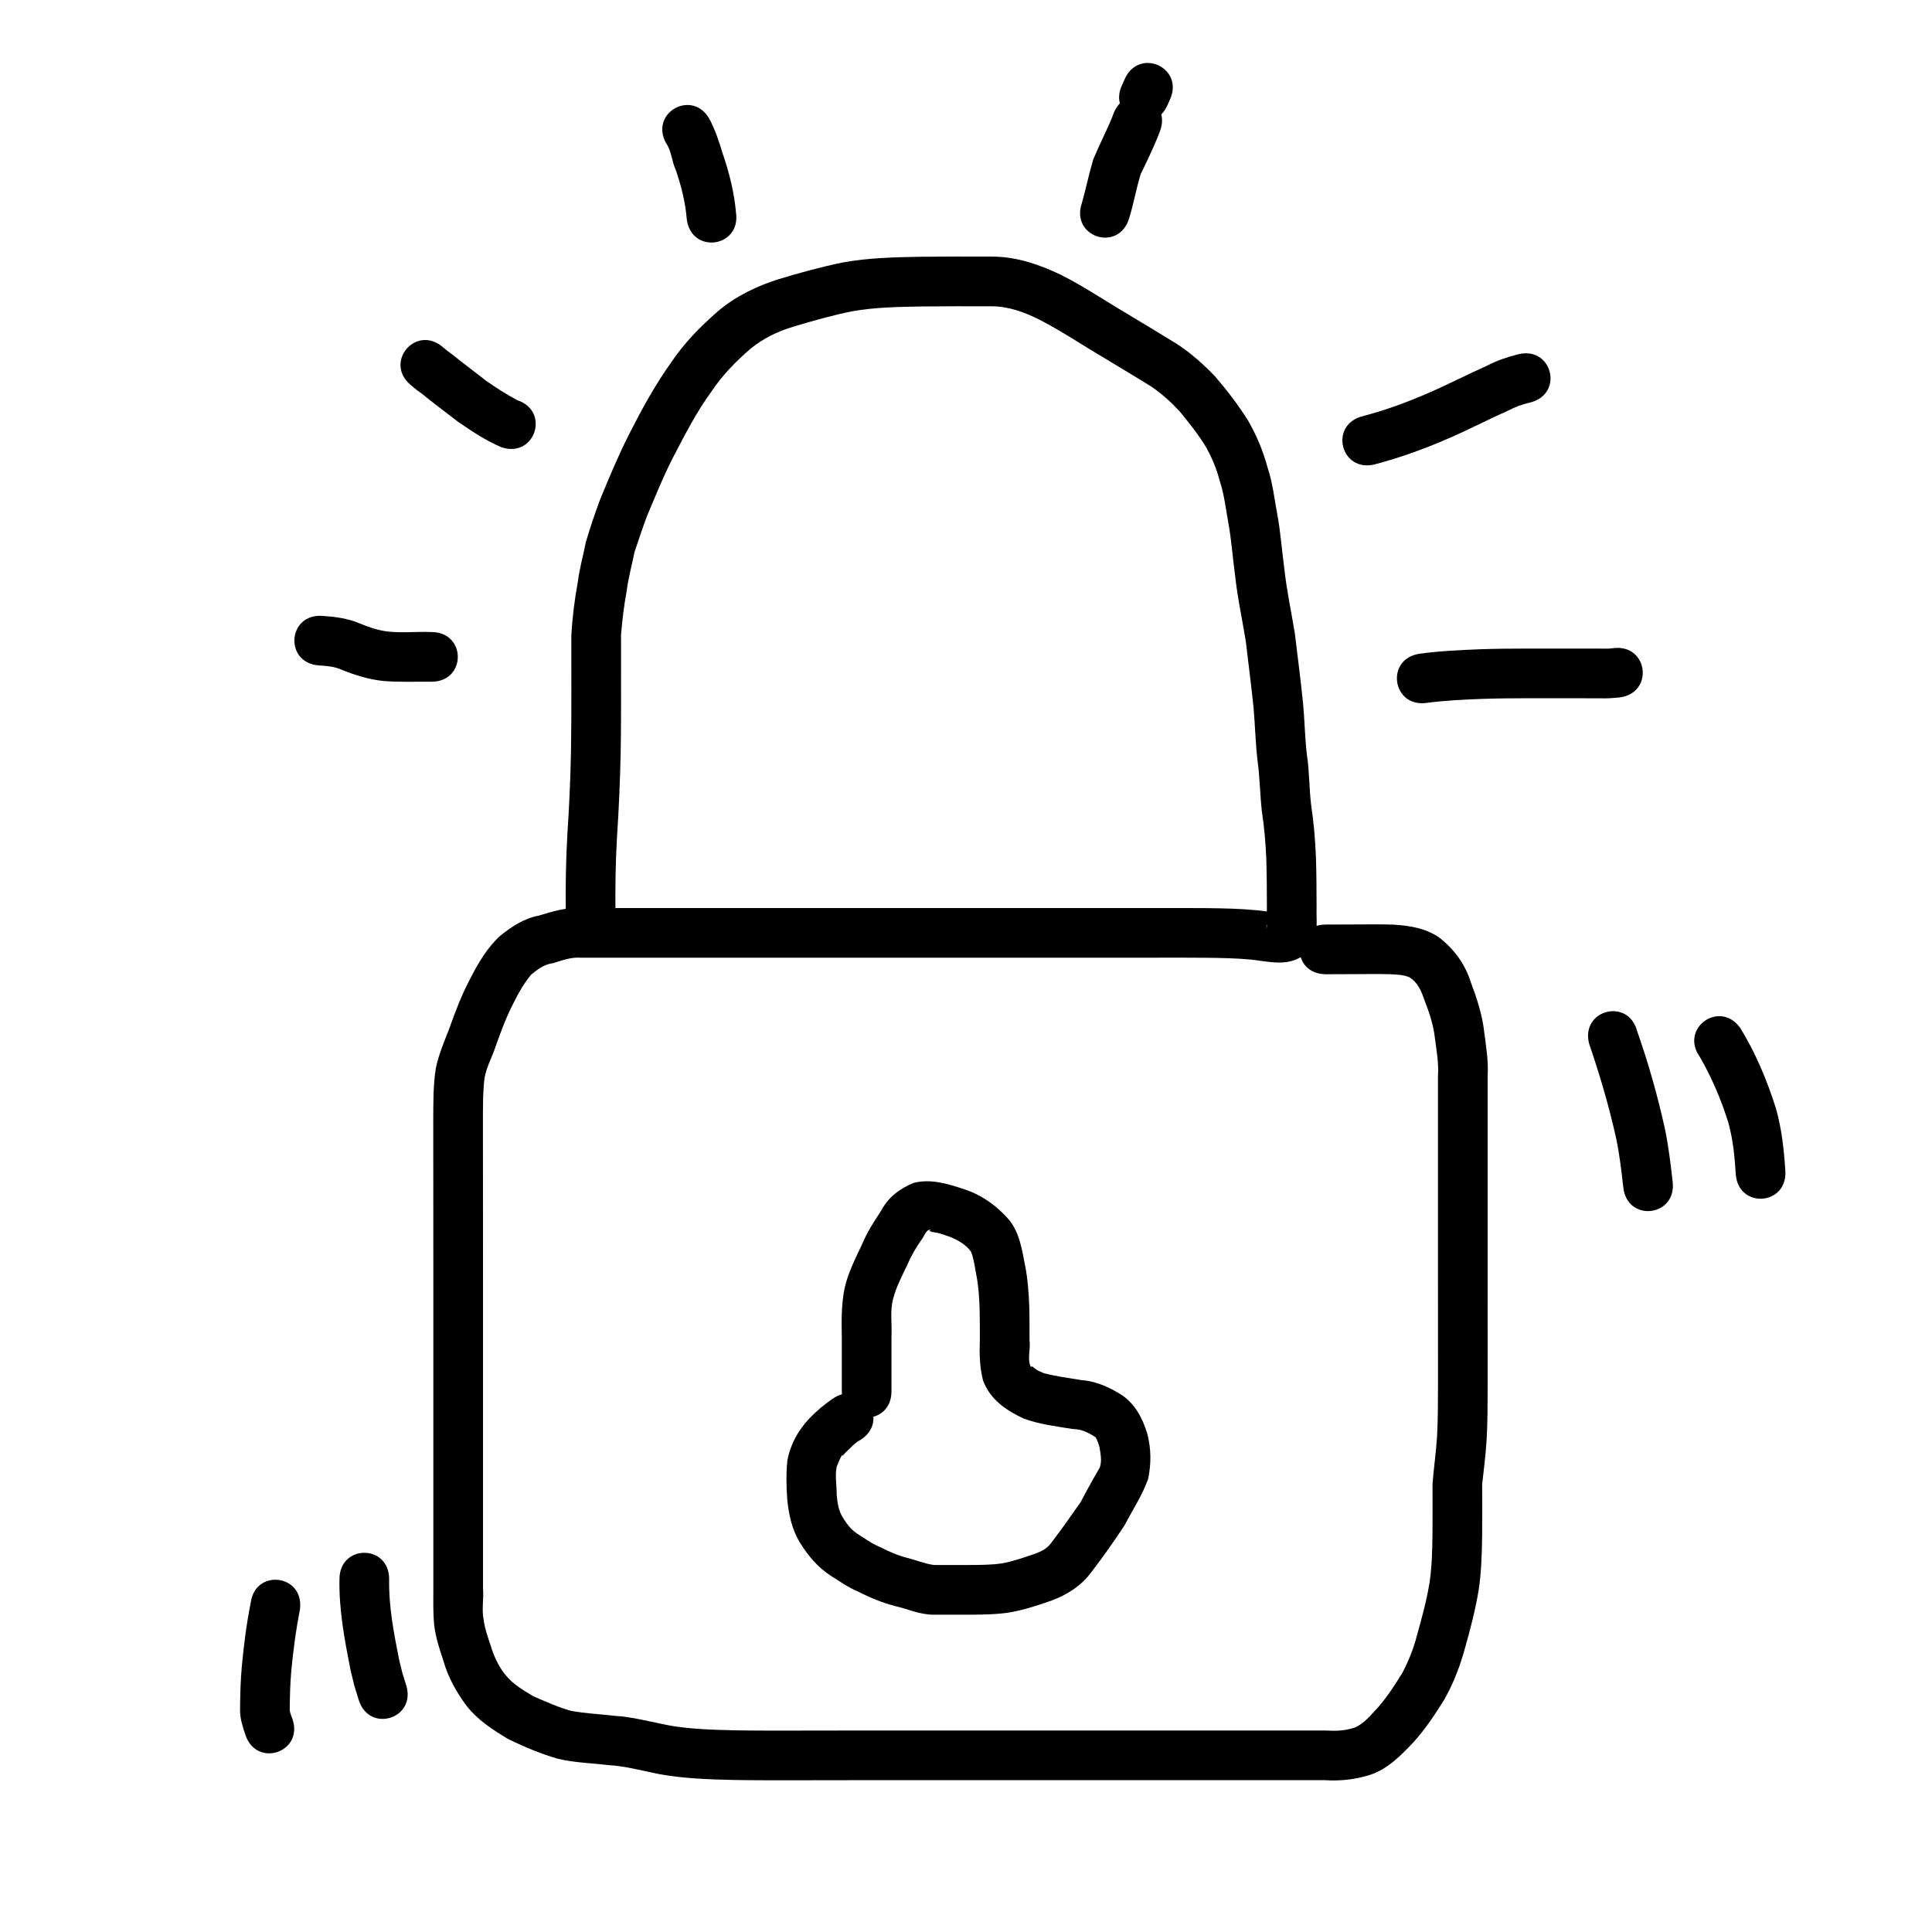 <?xml version="1.0" encoding="UTF-8" standalone="no"?>
<!-- Created with Inkscape (http://www.inkscape.org/) -->

<svg
   xmlns:dc="http://purl.org/dc/elements/1.1/"
   xmlns:cc="http://creativecommons.org/ns#"
   xmlns:rdf="http://www.w3.org/1999/02/22-rdf-syntax-ns#"
   xmlns:svg="http://www.w3.org/2000/svg"
   xmlns="http://www.w3.org/2000/svg"
   xmlns:sodipodi="http://sodipodi.sourceforge.net/DTD/sodipodi-0.dtd"
   xmlns:inkscape="http://www.inkscape.org/namespaces/inkscape"
   width="250"
   height="250"
   id="svg2"
   version="1.1"
   inkscape:version="0.48.5 r10040"
   sodipodi:docname="account.svg">
  <defs
     id="defs4" />
  <sodipodi:namedview
     id="base"
     pagecolor="#ffffff"
     bordercolor="#666666"
     borderopacity="1.0"
     inkscape:pageopacity="0.0"
     inkscape:pageshadow="2"
     inkscape:zoom="1.4"
     inkscape:cx="192.31256"
     inkscape:cy="123.11395"
     inkscape:document-units="px"
     inkscape:current-layer="layer1"
     showgrid="false"
     inkscape:window-width="1366"
     inkscape:window-height="745"
     inkscape:window-x="-8"
     inkscape:window-y="-8"
     inkscape:window-maximized="1" />
  <g
     inkscape:label="Layer 1"
     inkscape:groupmode="layer"
     id="layer1"
     transform="translate(0,-802.362)">
    <path
       style="fill:#000000;fill-opacity:1;stroke:none"
       id="path3059"
       d="m 73.214,920.879 c -0.047,-3.555 0.001,-7.102 0.209,-10.651 0.235,-3.488 0.383,-6.98 0.46,-10.475 0.049,-2.692 0.05,-5.385 0.05,-8.078 -0.001,-2.372 -0.003,-4.743 -0.004,-7.115 0.137,-2.314 0.417,-4.615 0.842,-6.894 0.21,-1.741 0.699,-3.425 1.034,-5.142 0.545,-1.871 1.179,-3.724 1.858,-5.552 1.171,-2.829 2.342,-5.66 3.728,-8.392 1.641,-3.225 3.37,-6.408 5.479,-9.352 1.676,-2.502 3.79,-4.634 6.046,-6.609 2.324,-1.949 5.019,-3.248 7.894,-4.147 2.705,-0.823 5.434,-1.568 8.203,-2.138 3.348,-0.618 6.762,-0.687 10.156,-0.748 3.065,-0.037 6.13,-0.028 9.195,-0.021 3.182,0.005 6.1,1.016 8.935,2.368 3.052,1.537 5.876,3.469 8.822,5.192 2.07,1.259 4.152,2.491 6.21,3.769 1.825,1.207 3.442,2.642 4.943,4.226 1.549,1.806 2.996,3.696 4.256,5.715 1.095,1.915 1.927,3.924 2.501,6.051 0.649,1.935 0.861,3.962 1.237,5.954 0.434,2.319 0.594,4.673 0.91,7.009 0.302,2.835 0.908,5.623 1.369,8.434 0.366,3.016 0.754,6.031 1.064,9.054 0.215,2.231 0.234,4.466 0.499,6.692 0.339,2.165 0.283,4.371 0.556,6.54 0.336,2.208 0.519,4.43 0.614,6.66 0.072,2.196 0.081,4.393 0.084,6.59 -0.062,1.592 0.27,3.39 -0.594,4.843 -0.303,0.511 -0.766,0.908 -1.149,1.362 -2.081,1.436 -4.393,0.769 -6.694,0.513 -1.907,-0.181 -3.823,-0.214 -5.737,-0.239 -2.086,-0.018 -4.172,-0.014 -6.258,-0.012 -2.233,0.002 -4.465,0.003 -6.698,0.003 -2.509,4.1e-4 -5.017,3.9e-4 -7.526,4e-4 -3.077,0 -6.155,-2e-5 -9.232,-2e-5 -3.227,-10e-6 -6.454,-10e-6 -9.681,-10e-6 -3.004,0 -6.009,0 -9.013,0 -2.648,0 -5.296,0 -7.944,0 -1.799,0 -3.598,0 -5.397,0 -1.773,0 -3.545,0 -5.318,0 -1.778,0 -3.555,0 -5.333,0 -1.462,0 -2.924,0 -4.386,0 -1.425,0 -2.85,0 -4.276,0 -1.241,-0.096 -2.379,0.347 -3.542,0.702 -1.182,0.148 -1.96,0.773 -2.845,1.478 -0.867,1.033 -1.577,2.227 -2.166,3.444 -1.003,1.87 -1.727,3.849 -2.438,5.841 -0.442,1.385 -1.176,2.627 -1.433,4.064 -0.239,1.858 -0.205,3.741 -0.215,5.611 -0.005,3.189 0.004,6.379 0.007,9.568 0.004,3.787 0.004,7.574 0.005,11.361 3.08e-4,3.974 2.24e-4,7.947 1.91e-4,11.921 -3.2e-5,3.389 -5.1e-5,6.779 -6.2e-5,10.168 -6e-6,2.316 -6e-6,4.632 -6e-6,6.948 0,1.825 0,3.651 0,5.476 0,1.676 0,3.352 0,5.029 0.114,1.304 -0.181,2.67 0.063,3.96 0.152,1.177 0.54,2.296 0.922,3.417 0.417,1.397 1.034,2.743 1.964,3.872 0.975,1.187 2.309,1.964 3.619,2.735 1.592,0.678 3.157,1.4 4.828,1.864 1.829,0.342 3.698,0.406 5.546,0.633 2.436,0.14 4.783,0.797 7.167,1.255 2.794,0.486 5.633,0.562 8.461,0.627 2.66,0.046 5.32,0.04 7.981,0.036 2.437,-0 4.875,-0.01 7.312,-0.01 2.866,-10e-4 5.733,-10e-4 8.599,-10e-4 2.946,0 5.892,0 8.838,0 3.465,10e-5 6.931,10e-5 10.396,10e-5 3.955,0 7.909,0 11.864,0 3.126,0 6.253,0 9.379,0 2.163,0 4.326,0 6.488,0 1.841,0 3.682,0 5.523,0 1.422,0.075 2.51,0.058 3.84,-0.375 1.228,-0.514 2.076,-1.619 2.975,-2.563 1.216,-1.38 2.208,-2.922 3.176,-4.479 0.83,-1.576 1.487,-3.218 1.925,-4.945 0.629,-2.237 1.239,-4.48 1.615,-6.775 0.309,-2.069 0.35,-4.164 0.379,-6.252 0.017,-2.159 0.008,-4.318 0.003,-6.477 0.156,-2.044 0.45,-4.072 0.586,-6.118 0.12,-2.168 0.117,-4.34 0.125,-6.511 0.004,-2.575 8.3e-4,-5.149 -7.1e-4,-7.724 -0.001,-2.281 -0.002,-4.562 -0.002,-6.843 -1.6e-4,-1.931 -1.3e-4,-3.862 -1.2e-4,-5.794 1e-5,-1.762 2e-5,-3.524 2e-5,-5.285 1e-5,-1.657 1e-5,-3.315 1e-5,-4.972 0,-1.537 0,-3.075 0,-4.612 0,-1.65 0,-3.301 0,-4.951 0.117,-1.675 -0.187,-3.315 -0.403,-4.967 -0.186,-1.648 -0.713,-3.262 -1.322,-4.801 -0.414,-1.2 -0.86,-2.339 -1.969,-3.023 -0.762,-0.324 -1.608,-0.35 -2.424,-0.393 -1.535,-0.044 -3.072,-0.023 -4.607,-0.014 -1.258,0.008 -2.516,0.011 -3.773,0.014 -4.546,0.009 -4.558,-6.42 -0.012,-6.429 l 0,0 c 1.25,-0.002 2.5,-0.006 3.749,-0.014 1.673,-0.009 3.347,-0.034 5.02,0.025 2.07,0.129 4.11,0.448 5.868,1.641 1.985,1.542 3.385,3.454 4.144,5.876 0.769,2.024 1.453,4.126 1.7,6.284 0.252,1.927 0.572,3.85 0.457,5.802 0,1.65 0,3.301 0,4.951 0,1.537 0,3.075 0,4.612 0,1.657 0,3.315 -1e-5,4.972 0,1.762 -1e-5,3.524 -2e-5,5.285 -1e-5,1.931 -4e-5,3.862 1.2e-4,5.793 2.5e-4,2.28 6.7e-4,4.56 0.002,6.84 0.002,2.583 0.005,5.167 6.7e-4,7.75 -0.008,2.307 -0.007,4.616 -0.139,6.921 -0.129,1.897 -0.349,3.783 -0.571,5.671 0.005,2.194 0.014,4.388 -0.004,6.582 -0.035,2.412 -0.096,4.831 -0.466,7.219 -0.421,2.485 -1.044,4.924 -1.737,7.347 -0.628,2.34 -1.493,4.593 -2.684,6.71 -1.2,1.93 -2.454,3.828 -3.982,5.52 -1.653,1.732 -3.331,3.492 -5.675,4.251 -1.904,0.599 -3.8,0.803 -5.793,0.679 -1.841,0 -3.682,0 -5.523,0 -2.163,0 -4.326,0 -6.488,0 -3.126,0 -6.253,0 -9.379,0 -3.955,0 -7.909,0 -11.864,0 -3.466,0 -6.931,0 -10.397,0 -2.946,0 -5.892,-10e-5 -8.838,-10e-5 -2.865,10e-5 -5.731,0 -8.596,10e-4 -2.436,10e-4 -4.871,0 -7.307,0.01 -2.713,0 -5.426,0.01 -8.138,-0.038 -3.189,-0.075 -6.39,-0.177 -9.537,-0.743 -2.237,-0.438 -4.438,-1.058 -6.727,-1.185 -2.176,-0.268 -4.386,-0.305 -6.522,-0.831 -2.197,-0.637 -4.297,-1.529 -6.355,-2.522 -1.995,-1.198 -3.977,-2.47 -5.422,-4.333 -1.307,-1.748 -2.368,-3.656 -2.972,-5.766 -0.503,-1.534 -1.023,-3.072 -1.206,-4.684 -0.155,-1.571 -0.107,-3.146 -0.108,-4.724 0,-1.676 0,-3.352 0,-5.029 -10e-7,-1.825 -10e-7,-3.651 -10e-7,-5.476 0,-2.316 10e-7,-4.632 7e-6,-6.948 1.1e-5,-3.389 2.9e-5,-6.779 6.2e-5,-10.168 3.3e-5,-3.973 1.17e-4,-7.947 -1.91e-4,-11.92 -4.61e-4,-3.785 -0.001,-7.57 -0.005,-11.355 -0.004,-3.203 -0.012,-6.405 -0.007,-9.608 0.012,-2.275 -0.023,-4.567 0.336,-6.82 0.361,-1.747 1.046,-3.333 1.687,-4.986 0.8,-2.233 1.625,-4.451 2.741,-6.552 1.035,-2.028 2.21,-4.055 3.913,-5.6 1.493,-1.188 3.063,-2.235 4.976,-2.597 1.766,-0.537 3.54,-1.082 5.414,-0.98 1.425,0 2.85,0 4.276,0 1.462,0 2.924,0 4.386,0 1.778,0 3.555,0 5.333,0 1.773,0 3.545,0 5.318,0 1.799,0 3.598,0 5.397,0 2.648,0 5.296,0 7.944,0 3.004,0 6.009,0 9.013,0 3.227,0 6.454,0 9.681,0 3.077,10e-6 6.155,2e-5 9.232,3e-5 2.508,-1e-5 5.016,10e-6 7.524,-4e-4 2.232,-5.2e-4 4.463,-10e-4 6.695,-0.003 2.116,-10e-4 4.231,-0.005 6.347,0.013 2.125,0.028 4.253,0.07 6.369,0.278 0.84,0.095 1.679,0.191 2.513,0.324 0.111,0.018 0.4,-0.032 0.333,0.059 -0.237,0.325 -0.945,0.048 -1.045,0.606 -0.429,0.692 -0.543,0.632 -0.57,1.308 -0.003,0.082 0.054,-0.157 0.059,-0.238 0.047,-0.79 -0.036,-1.588 0.002,-2.378 -0.003,-2.11 -0.011,-4.22 -0.078,-6.328 -0.086,-2.072 -0.263,-4.135 -0.577,-6.186 -0.24,-2.171 -0.257,-4.362 -0.555,-6.529 -0.266,-2.26 -0.315,-4.527 -0.51,-6.793 -0.296,-2.895 -0.672,-5.781 -1.013,-8.671 -0.468,-2.87 -1.09,-5.717 -1.396,-8.612 -0.302,-2.237 -0.46,-4.491 -0.863,-6.714 -0.327,-1.833 -0.537,-3.689 -1.128,-5.467 -0.39,-1.524 -0.998,-2.935 -1.755,-4.315 -1.011,-1.662 -2.229,-3.18 -3.462,-4.681 -1.116,-1.187 -2.305,-2.262 -3.66,-3.178 -2.01,-1.25 -4.047,-2.452 -6.068,-3.683 -2.799,-1.643 -5.49,-3.468 -8.379,-4.955 -1.951,-0.971 -3.932,-1.703 -6.14,-1.723 -3.022,-0.006 -6.045,-0.015 -9.067,0.021 -3.001,0.053 -6.021,0.097 -8.985,0.619 -2.57,0.519 -5.095,1.23 -7.605,1.986 -2.025,0.603 -3.911,1.504 -5.558,2.85 -1.901,1.641 -3.662,3.427 -5.057,5.527 -1.946,2.653 -3.444,5.597 -4.962,8.508 -1.289,2.502 -2.332,5.121 -3.429,7.712 -0.563,1.504 -1.055,3.036 -1.575,4.554 -0.339,1.694 -0.814,3.356 -1.021,5.075 -0.354,1.889 -0.581,3.793 -0.732,5.71 0.001,2.373 0.003,4.746 0.004,7.119 -7.12e-4,2.74 -0.002,5.48 -0.052,8.219 -0.08,3.573 -0.229,7.143 -0.469,10.709 -0.202,3.424 -0.242,6.845 -0.198,10.275 0,4.546 -6.429,4.546 -6.429,0 z"
       inkscape:connector-curvature="0" />
    <path
       style="fill:#000000;fill-opacity:1;stroke:none"
       id="path3065"
       d="m 108.929,982.393 c 0,-2.35 0,-4.7 0,-7.051 -0.043,-2.127 -0.061,-4.217 0.366,-6.306 0.451,-2.009 1.406,-3.854 2.278,-5.706 0.623,-1.521 1.53,-2.907 2.431,-4.275 0.93,-1.772 2.395,-2.874 4.211,-3.624 2.304,-0.591 4.558,0.159 6.738,0.879 2.259,0.782 4.132,2.171 5.68,3.963 1.309,1.696 1.61,3.778 2.009,5.815 0.343,1.734 0.472,3.497 0.541,5.259 0.044,1.488 0.039,2.978 0.037,4.466 0.166,1.082 -0.327,2.384 0.161,3.4 0.03,0.013 0.06,0.025 0.09,0.038 0.01,-0.03 6e-5,-0.1 0.03,-0.09 0.238,0.082 0.402,0.306 0.619,0.434 0.428,0.253 0.513,0.27 0.974,0.462 1.562,0.405 3.181,0.619 4.777,0.88 1.986,0.147 3.744,0.946 5.39,2.009 1.684,1.202 2.594,2.972 3.188,4.899 0.522,1.977 0.532,3.937 0.111,5.924 -0.759,2.098 -2.003,3.972 -3.028,5.946 -1.36,2.081 -2.796,4.105 -4.306,6.078 -1.33,1.791 -3.087,2.899 -5.141,3.678 -1.74,0.61 -3.478,1.177 -5.292,1.518 -1.656,0.271 -3.337,0.297 -5.01,0.312 -1.651,0.01 -3.302,-0 -4.953,-0 -1.743,0.017 -3.324,-0.717 -4.984,-1.112 -1.689,-0.434 -3.287,-1.094 -4.833,-1.891 -1.279,-0.525 -2.4,-1.341 -3.563,-2.071 -1.667,-1.093 -2.9,-2.579 -3.94,-4.255 -1.04,-1.702 -1.44,-3.623 -1.641,-5.579 -0.117,-1.666 -0.156,-3.336 0.011,-4.998 0.39,-2.128 1.367,-3.9 2.832,-5.466 0.97,-1.011 2.04,-1.914 3.208,-2.684 3.853,-2.412 7.264,3.036 3.412,5.449 l 0,0 c -0.755,0.375 -1.31,1.091 -1.935,1.638 -0.129,0.137 -0.236,0.299 -0.388,0.41 -0.031,0.023 0.005,-0.146 -0.018,-0.115 -0.339,0.475 -0.493,1.025 -0.729,1.547 -0.229,1.169 0.023,2.413 0.006,3.595 0.088,0.978 0.208,1.958 0.711,2.824 0.524,0.853 1.059,1.637 1.915,2.206 0.997,0.637 1.959,1.344 3.066,1.786 1.096,0.565 2.214,1.053 3.416,1.36 1.172,0.293 2.278,0.763 3.468,0.927 1.628,0 3.255,0.011 4.883,0 1.305,-0.011 2.616,-0.019 3.911,-0.207 1.444,-0.253 2.807,-0.75 4.193,-1.214 0.949,-0.349 1.683,-0.678 2.292,-1.566 1.287,-1.68 2.49,-3.412 3.71,-5.142 0.79,-1.51 1.613,-3.005 2.477,-4.474 0.296,-0.856 0.108,-1.753 -0.033,-2.63 -0.112,-0.467 -0.362,-1.068 -0.505,-1.294 -0.927,-0.6 -1.777,-1.053 -2.943,-1.064 -2.144,-0.353 -4.34,-0.6 -6.382,-1.366 -2.29,-1.072 -4.336,-2.468 -5.249,-4.943 -0.427,-1.71 -0.474,-3.407 -0.406,-5.164 0.001,-1.404 0.007,-2.809 -0.032,-4.212 -0.054,-1.431 -0.149,-2.863 -0.426,-4.271 -0.194,-0.992 -0.308,-2.026 -0.669,-2.971 -0.645,-0.938 -1.7,-1.51 -2.729,-1.939 -0.444,-0.147 -0.879,-0.32 -1.33,-0.445 -0.436,-0.121 -0.907,-0.131 -1.323,-0.309 -0.085,-0.036 0.285,-0.295 0.184,-0.208 -0.688,0.068 -0.728,0.645 -1.137,1.203 -0.763,1.064 -1.432,2.218 -1.945,3.422 -0.674,1.418 -1.426,2.831 -1.815,4.358 -0.429,1.596 -0.123,3.275 -0.212,4.908 0,2.35 0,4.7 0,7.051 0,4.546 -6.429,4.546 -6.429,0 z"
       inkscape:connector-curvature="0" />
    <path
       style="fill:#000000;fill-opacity:1;stroke:none"
       id="path3071"
       d="m 55.83,88.214 c -2.095,-0.02 -4.19,0.07 -6.279,-0.099 -1.886,-0.211 -3.713,-0.778 -5.46,-1.502 -0.887,-0.379 -1.846,-0.447 -2.797,-0.506 -4.536,-0.295 -4.118,-6.71 0.418,-6.415 l 0,0 c 1.655,0.112 3.308,0.324 4.848,0.985 1.148,0.479 2.341,0.882 3.58,1.037 1.883,0.214 3.798,-0.009 5.69,0.072 4.546,0 4.546,6.429 0,6.429 z"
       inkscape:connector-curvature="0"
       transform="translate(0,802.362)" />
    <path
       style="fill:#000000;fill-opacity:1;stroke:none"
       id="path3073"
       d="m 64.899,57.878 c -2.02,-0.852 -3.866,-2.084 -5.666,-3.326 -1.564,-1.225 -3.169,-2.397 -4.709,-3.653 -0.868,-0.636 -0.407,-0.281 -1.372,-1.076 -3.494,-2.908 0.619,-7.849 4.112,-4.941 l 0,0 c 0.755,0.638 0.317,0.285 1.328,1.04 1.406,1.152 2.882,2.215 4.303,3.348 1.299,0.905 2.64,1.766 4.036,2.511 4.312,1.437 2.28,7.536 -2.033,6.099 z"
       inkscape:connector-curvature="0"
       transform="translate(0,802.362)" />
    <path
       style="fill:#000000;fill-opacity:1;stroke:none"
       id="path3079"
       d="m 88.875,28.428 c -0.181,-2.235 -0.718,-4.382 -1.449,-6.491 -0.507,-1.067 -0.528,-2.428 -1.234,-3.404 -2.187,-3.985 3.448,-7.078 5.635,-3.093 l 0,0 c 0.724,1.404 1.232,2.881 1.675,4.397 0.861,2.496 1.503,5.043 1.737,7.683 0.643,4.5 -5.721,5.409 -6.364,0.909 z"
       inkscape:connector-curvature="0"
       transform="translate(0,802.362)" />
    <path
       style="fill:#000000;fill-opacity:1;stroke:none"
       id="path3081"
       d="m 139.979,26.328 c 0.536,-1.883 0.918,-3.801 1.48,-5.677 0.739,-1.801 1.633,-3.52 2.386,-5.316 0.082,-0.215 0.165,-0.43 0.247,-0.646 1.634,-4.242 7.633,-1.931 5.999,2.311 l 0,0 c -0.106,0.275 -0.213,0.55 -0.319,0.824 -0.671,1.592 -1.397,3.148 -2.162,4.695 -0.597,1.925 -0.925,3.919 -1.532,5.841 -1.437,4.312 -7.536,2.28 -6.099,-2.033 z"
       inkscape:connector-curvature="0"
       transform="translate(0,802.362)" />
    <path
       style="fill:#000000;fill-opacity:1;stroke:none"
       id="path3087"
       d="m 176.333,53.854 c 2.896,-0.764 5.705,-1.775 8.446,-2.981 2.593,-1.113 5.096,-2.422 7.674,-3.567 1.267,-0.673 2.617,-1.106 4,-1.461 4.412,-1.096 5.961,5.143 1.55,6.239 l 0,0 c -1.034,0.242 -2.013,0.595 -2.953,1.102 -2.588,1.135 -5.089,2.468 -7.692,3.575 -3.074,1.341 -6.22,2.475 -9.465,3.329 -4.41,1.102 -5.969,-5.134 -1.559,-6.237 z"
       inkscape:connector-curvature="0"
       transform="translate(0,802.362)" />
    <path
       style="fill:#000000;fill-opacity:1;stroke:none"
       id="path3089"
       d="m 183.715,84.59 c 2.608,-0.354 5.241,-0.478 7.868,-0.578 2.017,-0.069 4.034,-0.083 6.052,-0.087 1.611,-7.23e-4 3.222,0.002 4.834,0.003 1.513,0.001 3.026,0.001 4.539,0.002 0.596,-0.014 1.185,0.048 1.773,-0.063 4.514,-0.539 5.276,5.844 0.762,6.383 l 0,0 c -0.848,0.084 -1.683,0.149 -2.536,0.108 -1.515,-1.44e-4 -3.029,-3.87e-4 -4.544,-0.002 -1.605,-0.001 -3.21,-0.004 -4.814,-0.003 -1.941,0.004 -3.882,0.017 -5.823,0.083 -2.405,0.091 -4.815,0.2 -7.202,0.518 -4.5,0.643 -5.409,-5.721 -0.909,-6.364 z"
       inkscape:connector-curvature="0"
       transform="translate(0,802.362)" />
    <path
       style="fill:#000000;fill-opacity:1;stroke:none"
       id="path3091"
       d="m 145.239,10.907 c 0.098,-0.222 0.196,-0.443 0.293,-0.665 1.852,-4.151 7.723,-1.532 5.871,2.619 l 0,0 c -0.138,0.307 -0.276,0.614 -0.414,0.921 -2.033,4.066 -7.783,1.191 -5.75,-2.875 z"
       inkscape:connector-curvature="0"
       transform="translate(0,802.362)" />
    <path
       style="fill:#000000;fill-opacity:1;stroke:none"
       id="path3093"
       d="m 38.818,208.225 c -0.517,2.635 -0.873,5.295 -1.123,7.967 -0.153,1.708 -0.19,3.422 -0.204,5.136 0.057,0.396 0.23,0.746 0.36,1.126 1.444,4.31 -4.652,6.352 -6.096,2.042 l 0,0 c -0.346,-1.047 -0.696,-2.1 -0.692,-3.219 0.015,-1.897 0.06,-3.795 0.231,-5.686 0.258,-2.737 0.602,-5.467 1.144,-8.164 0.564,-4.511 6.943,-3.713 6.379,0.797 z"
       inkscape:connector-curvature="0"
       transform="translate(0,802.362)" />
    <path
       style="fill:#000000;fill-opacity:1;stroke:none"
       id="path3095"
       d="m 50.357,204.34 c -0.071,3.526 0.612,7.014 1.296,10.457 0.56,2.273 0.252,1.184 0.908,3.269 1.348,4.341 -4.792,6.247 -6.14,1.906 l 0,0 c -0.785,-2.557 -0.424,-1.248 -1.075,-3.929 -0.758,-3.855 -1.498,-7.757 -1.418,-11.703 0,-4.546 6.429,-4.546 6.429,0 z"
       inkscape:connector-curvature="0"
       transform="translate(0,802.362)" />
    <path
       style="fill:#000000;fill-opacity:1;stroke:none"
       id="path3097"
       d="m 211.861,133.475 c 1.44,4.089 2.614,8.259 3.557,12.489 0.487,2.306 0.761,4.645 1.025,6.983 0.507,4.517 -5.881,5.235 -6.388,0.717 l 0,0 c -0.236,-2.111 -0.479,-4.224 -0.913,-6.306 -0.924,-4.178 -2.131,-8.276 -3.519,-12.324 -1.103,-4.41 5.134,-5.969 6.237,-1.559 z"
       inkscape:connector-curvature="0"
       transform="translate(0,802.362)" />
    <path
       style="fill:#000000;fill-opacity:1;stroke:none"
       id="path3099"
       d="m 225.186,133.016 c 1.998,3.251 3.475,6.782 4.62,10.412 0.749,2.633 1.041,5.352 1.217,8.074 0.288,4.537 -6.127,4.944 -6.416,0.408 l 0,0 c -0.138,-2.208 -0.354,-4.417 -0.936,-6.56 -0.928,-2.991 -2.149,-5.88 -3.717,-8.597 -2.642,-3.699 2.589,-7.436 5.231,-3.737 z"
       inkscape:connector-curvature="0"
       transform="translate(0,802.362)" />
  </g>
</svg>
